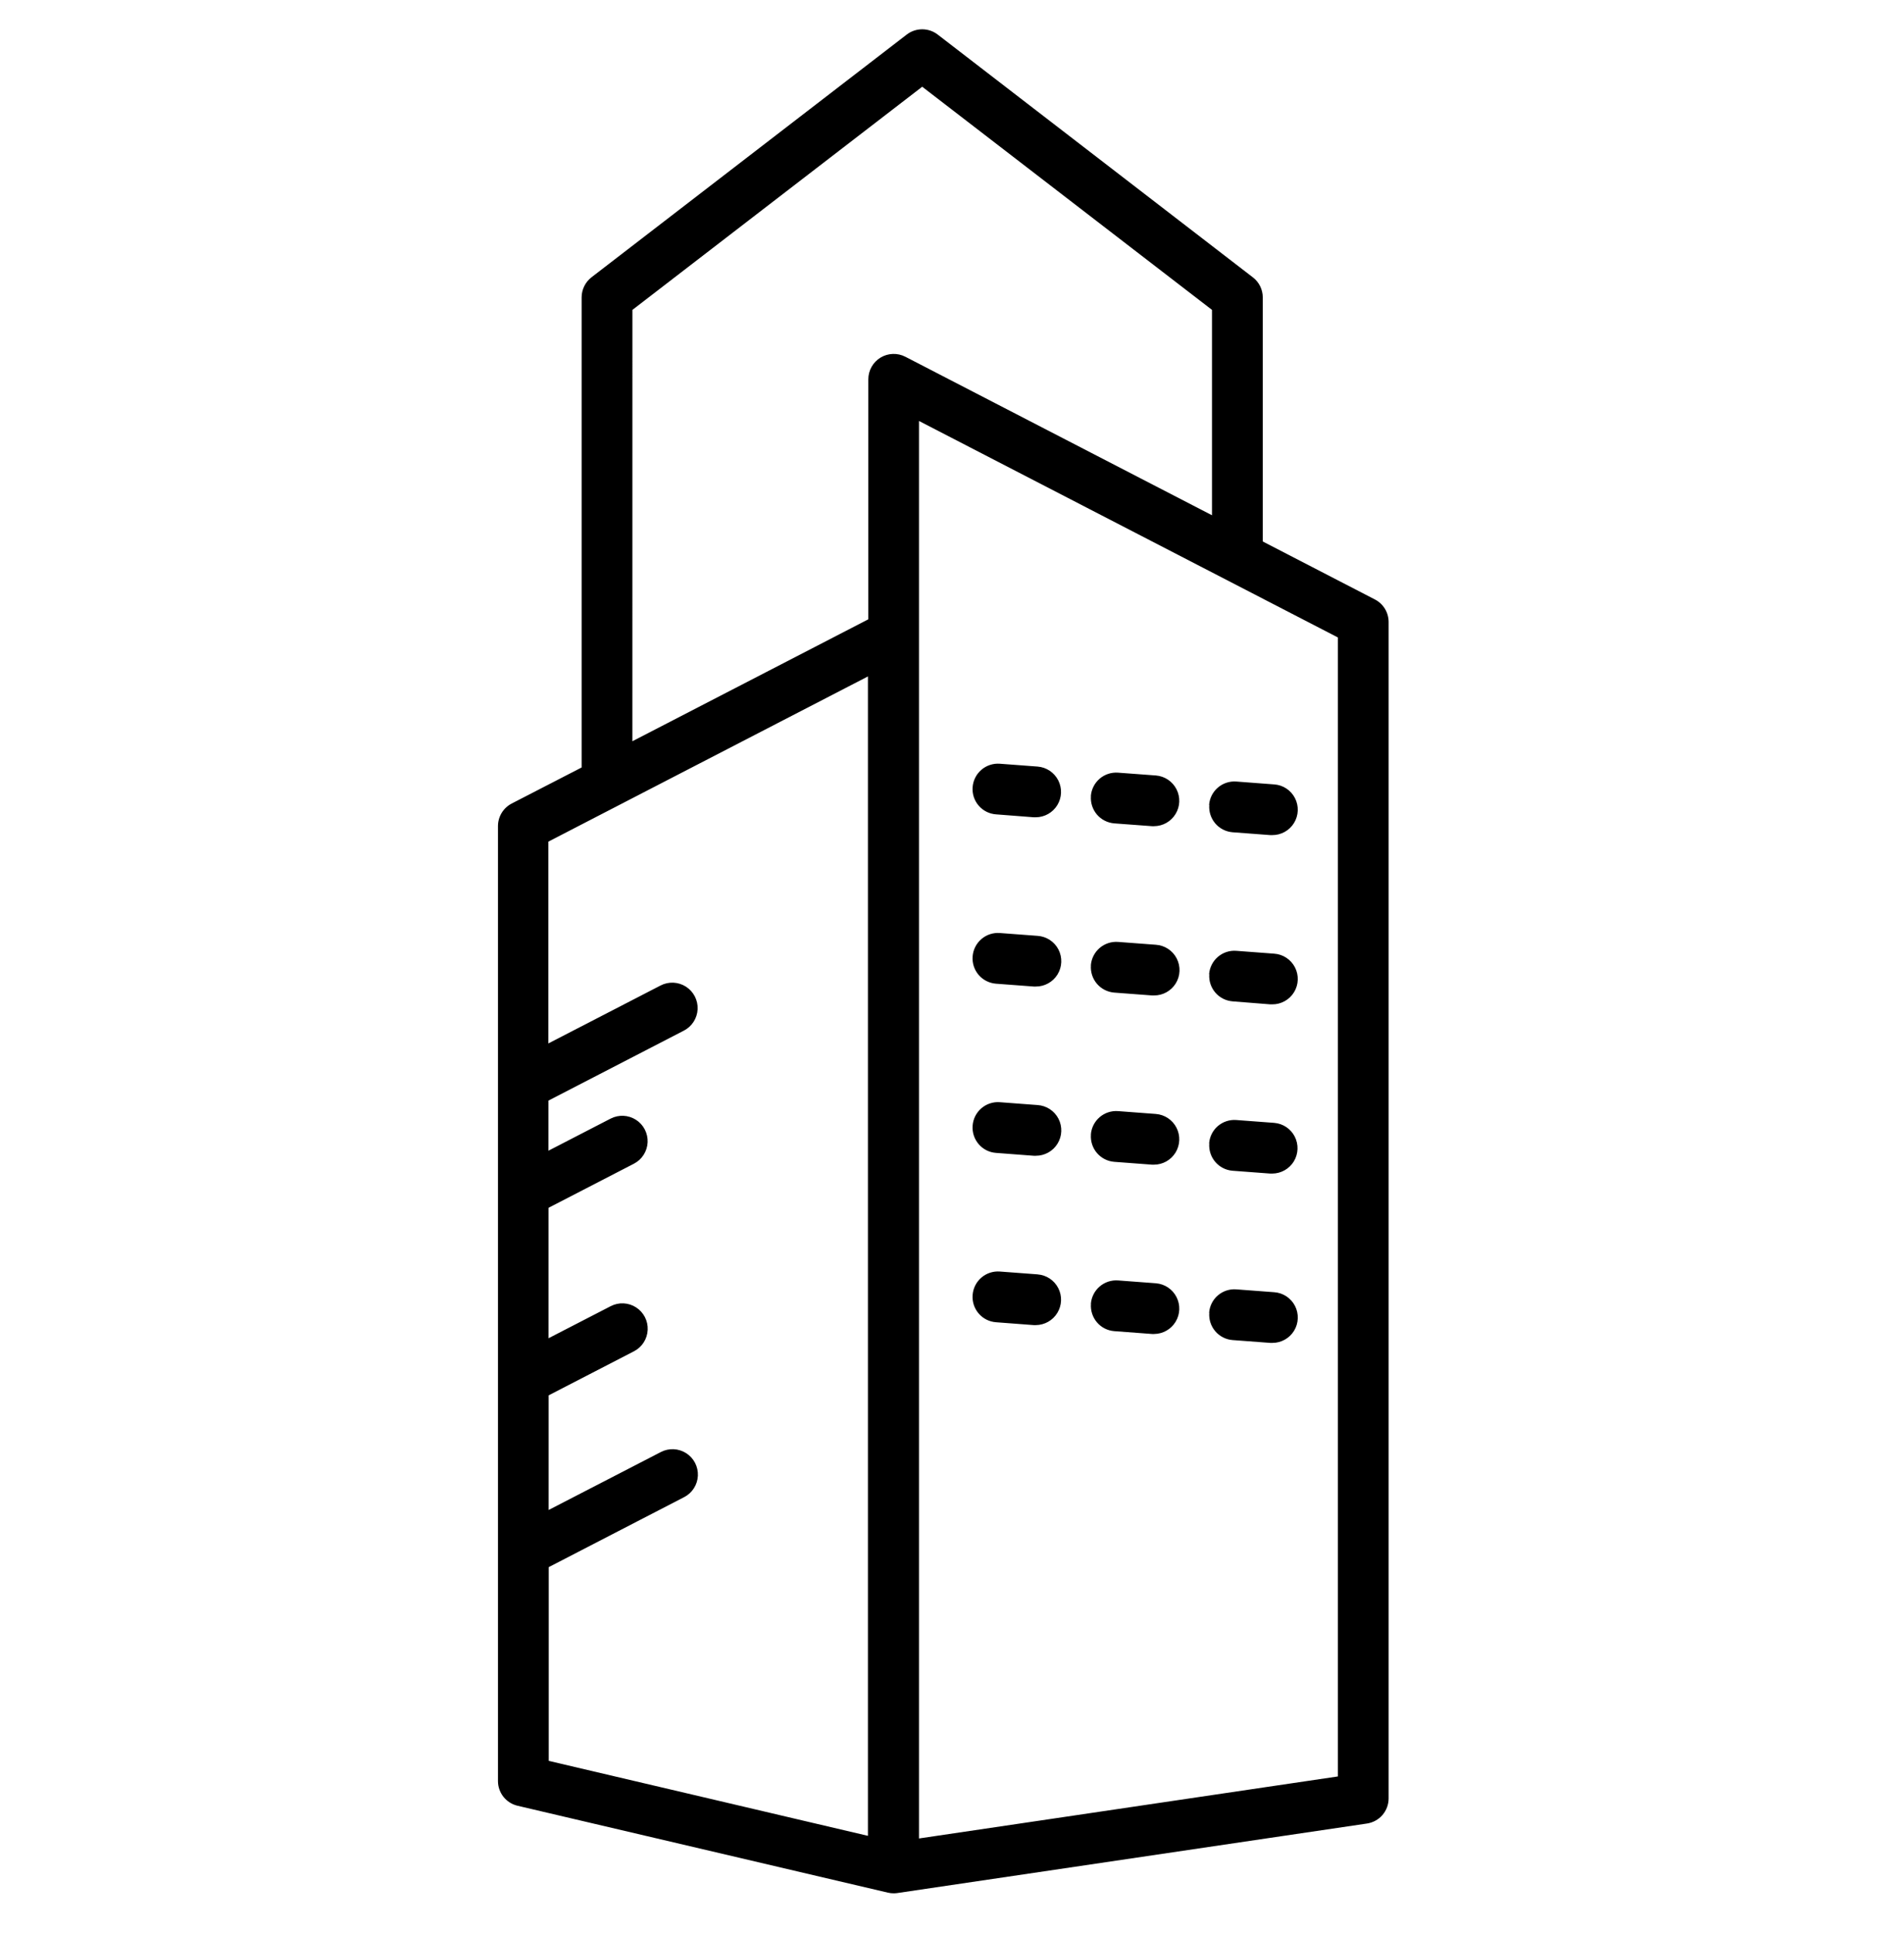 <svg width="65" height="66" viewBox="0 0 65 66" fill="none" xmlns="http://www.w3.org/2000/svg">
<path d="M46.937 20.464L43.109 18.485V10.152C43.109 9.884 42.984 9.631 42.771 9.468L32.012 1.18C31.86 1.063 31.674 1 31.483 1C31.292 1 31.106 1.063 30.954 1.18L20.194 9.465C19.982 9.629 19.857 9.882 19.856 10.15V26.2L17.468 27.431H17.469C17.327 27.504 17.209 27.615 17.126 27.751C17.044 27.887 17 28.043 17 28.202V60.8C17 60.996 17.066 61.185 17.187 61.339C17.309 61.492 17.478 61.599 17.668 61.644L30.31 64.61C30.375 64.626 30.442 64.633 30.509 64.633C30.551 64.633 30.593 64.63 30.635 64.624L46.666 62.251V62.251C46.872 62.22 47.06 62.117 47.196 61.96C47.331 61.802 47.406 61.602 47.406 61.394V21.234C47.406 21.075 47.362 20.919 47.28 20.783C47.197 20.647 47.079 20.537 46.937 20.464L46.937 20.464ZM21.59 10.579L31.483 2.961L41.376 10.579V17.59L30.908 12.179C30.639 12.04 30.318 12.051 30.059 12.208C29.801 12.366 29.643 12.646 29.643 12.949V21.142L21.589 25.304L21.59 10.579ZM18.733 53.498L23.357 51.108H23.357C23.632 50.966 23.81 50.688 23.825 50.379C23.839 50.069 23.687 49.776 23.427 49.609C23.166 49.442 22.836 49.426 22.561 49.569L18.73 51.547V47.634L21.644 46.129H21.644C21.919 45.987 22.097 45.709 22.111 45.4C22.126 45.09 21.974 44.797 21.713 44.63C21.453 44.463 21.123 44.447 20.848 44.59L18.727 45.684L18.727 41.231L21.641 39.726H21.641C21.916 39.584 22.094 39.306 22.109 38.997C22.123 38.688 21.971 38.394 21.711 38.227C21.45 38.06 21.12 38.045 20.845 38.187L18.724 39.282V37.571L23.348 35.182C23.623 35.04 23.801 34.762 23.816 34.453C23.83 34.143 23.678 33.85 23.418 33.683C23.157 33.516 22.828 33.5 22.552 33.642L18.721 35.62V28.731L29.63 23.092V62.671L18.733 60.112L18.733 53.498ZM45.673 60.644L31.373 62.761V14.371L45.673 21.761V60.644ZM33.204 26.871C33.221 26.642 33.329 26.429 33.503 26.279C33.677 26.13 33.904 26.055 34.133 26.072L35.424 26.169C35.724 26.193 35.99 26.371 36.127 26.639C36.264 26.907 36.252 27.227 36.096 27.484C35.939 27.741 35.66 27.899 35.359 27.9H35.291L34.003 27.8C33.773 27.784 33.56 27.676 33.41 27.502C33.26 27.327 33.186 27.101 33.204 26.871ZM37.24 27.176H37.24C37.258 26.947 37.365 26.734 37.539 26.584C37.714 26.434 37.94 26.36 38.169 26.377L39.461 26.473C39.761 26.497 40.027 26.675 40.164 26.943C40.301 27.211 40.289 27.531 40.132 27.788C39.976 28.045 39.697 28.203 39.396 28.204H39.328L38.037 28.108H38.037C37.808 28.089 37.596 27.98 37.447 27.806C37.299 27.631 37.225 27.404 37.243 27.176L37.24 27.176ZM41.277 27.48L41.277 27.479C41.294 27.25 41.401 27.037 41.576 26.887C41.75 26.737 41.977 26.663 42.206 26.68L43.497 26.778C43.8 26.798 44.069 26.975 44.208 27.245C44.347 27.514 44.335 27.836 44.176 28.095C44.018 28.353 43.736 28.51 43.433 28.508H43.365L42.074 28.411C41.845 28.391 41.634 28.283 41.486 28.108C41.338 27.933 41.265 27.707 41.283 27.479L41.277 27.48ZM33.204 32.65C33.221 32.421 33.329 32.208 33.503 32.058C33.677 31.908 33.904 31.834 34.133 31.851L35.424 31.948C35.726 31.969 35.996 32.146 36.135 32.415C36.273 32.685 36.261 33.007 36.103 33.265C35.944 33.523 35.663 33.68 35.36 33.678H35.291L34 33.581V33.581C33.771 33.563 33.559 33.455 33.409 33.281C33.26 33.106 33.186 32.879 33.204 32.65L33.204 32.65ZM37.241 32.954H37.24C37.258 32.725 37.366 32.512 37.54 32.362C37.714 32.212 37.941 32.138 38.17 32.155L39.461 32.252C39.763 32.273 40.033 32.45 40.171 32.719C40.31 32.989 40.298 33.311 40.14 33.569C39.981 33.827 39.7 33.984 39.397 33.982H39.328L38.037 33.885H38.037C37.808 33.866 37.596 33.758 37.447 33.583C37.298 33.408 37.225 33.181 37.243 32.953L37.241 32.954ZM41.278 33.258H41.277C41.294 33.029 41.402 32.816 41.576 32.666C41.75 32.516 41.977 32.441 42.206 32.459L43.498 32.556C43.8 32.576 44.069 32.754 44.208 33.023C44.347 33.292 44.335 33.615 44.176 33.873C44.018 34.131 43.736 34.288 43.433 34.286H43.365L42.082 34.184C41.853 34.167 41.64 34.06 41.491 33.886C41.341 33.713 41.266 33.486 41.283 33.258L41.278 33.258ZM33.204 38.426C33.221 38.197 33.328 37.984 33.503 37.834C33.677 37.684 33.904 37.609 34.133 37.627L35.424 37.724C35.727 37.745 35.996 37.922 36.135 38.191C36.273 38.461 36.262 38.783 36.103 39.041C35.945 39.3 35.663 39.456 35.36 39.455H35.291L34 39.357C33.771 39.34 33.558 39.232 33.409 39.057C33.26 38.882 33.186 38.655 33.204 38.426ZM37.241 38.73H37.241C37.258 38.501 37.366 38.288 37.54 38.138C37.714 37.988 37.941 37.914 38.17 37.931L39.461 38.028C39.761 38.052 40.027 38.23 40.164 38.498C40.301 38.766 40.289 39.086 40.133 39.343C39.976 39.6 39.698 39.758 39.397 39.759H39.328L38.037 39.662H38.037C37.809 39.644 37.597 39.535 37.448 39.361C37.299 39.187 37.226 38.961 37.243 38.732L37.241 38.73ZM41.278 39.034H41.278C41.294 38.804 41.402 38.591 41.576 38.441C41.751 38.292 41.977 38.217 42.207 38.235L43.498 38.332C43.798 38.356 44.064 38.533 44.201 38.801C44.338 39.07 44.326 39.389 44.17 39.647C44.013 39.904 43.734 40.061 43.433 40.063H43.365L42.074 39.966C41.846 39.947 41.635 39.838 41.487 39.664C41.339 39.49 41.265 39.264 41.283 39.036L41.278 39.034ZM33.204 44.206C33.221 43.977 33.329 43.764 33.503 43.614C33.677 43.464 33.904 43.39 34.133 43.407L35.424 43.504V43.505C35.724 43.528 35.991 43.706 36.128 43.974C36.265 44.242 36.253 44.562 36.096 44.819C35.94 45.076 35.661 45.234 35.36 45.236H35.292L34.001 45.138C33.771 45.121 33.558 45.013 33.409 44.838C33.259 44.663 33.186 44.436 33.204 44.206ZM37.241 44.511H37.241C37.258 44.282 37.366 44.069 37.54 43.919C37.714 43.769 37.941 43.694 38.17 43.711L39.461 43.808C39.761 43.832 40.028 44.01 40.164 44.278C40.301 44.546 40.29 44.866 40.133 45.123C39.977 45.38 39.698 45.538 39.397 45.539H39.329L38.038 45.442L38.037 45.442C37.809 45.424 37.596 45.316 37.448 45.141C37.299 44.966 37.226 44.739 37.244 44.511H37.241ZM41.278 44.815H41.278C41.294 44.586 41.402 44.372 41.576 44.222C41.751 44.072 41.977 43.998 42.206 44.016L43.498 44.113C43.8 44.133 44.07 44.311 44.209 44.58C44.347 44.849 44.336 45.172 44.177 45.43C44.019 45.688 43.737 45.845 43.434 45.843H43.365L42.082 45.747C41.853 45.73 41.639 45.622 41.489 45.447C41.339 45.272 41.265 45.044 41.283 44.815H41.278Z" fill="black"/>
</svg>
